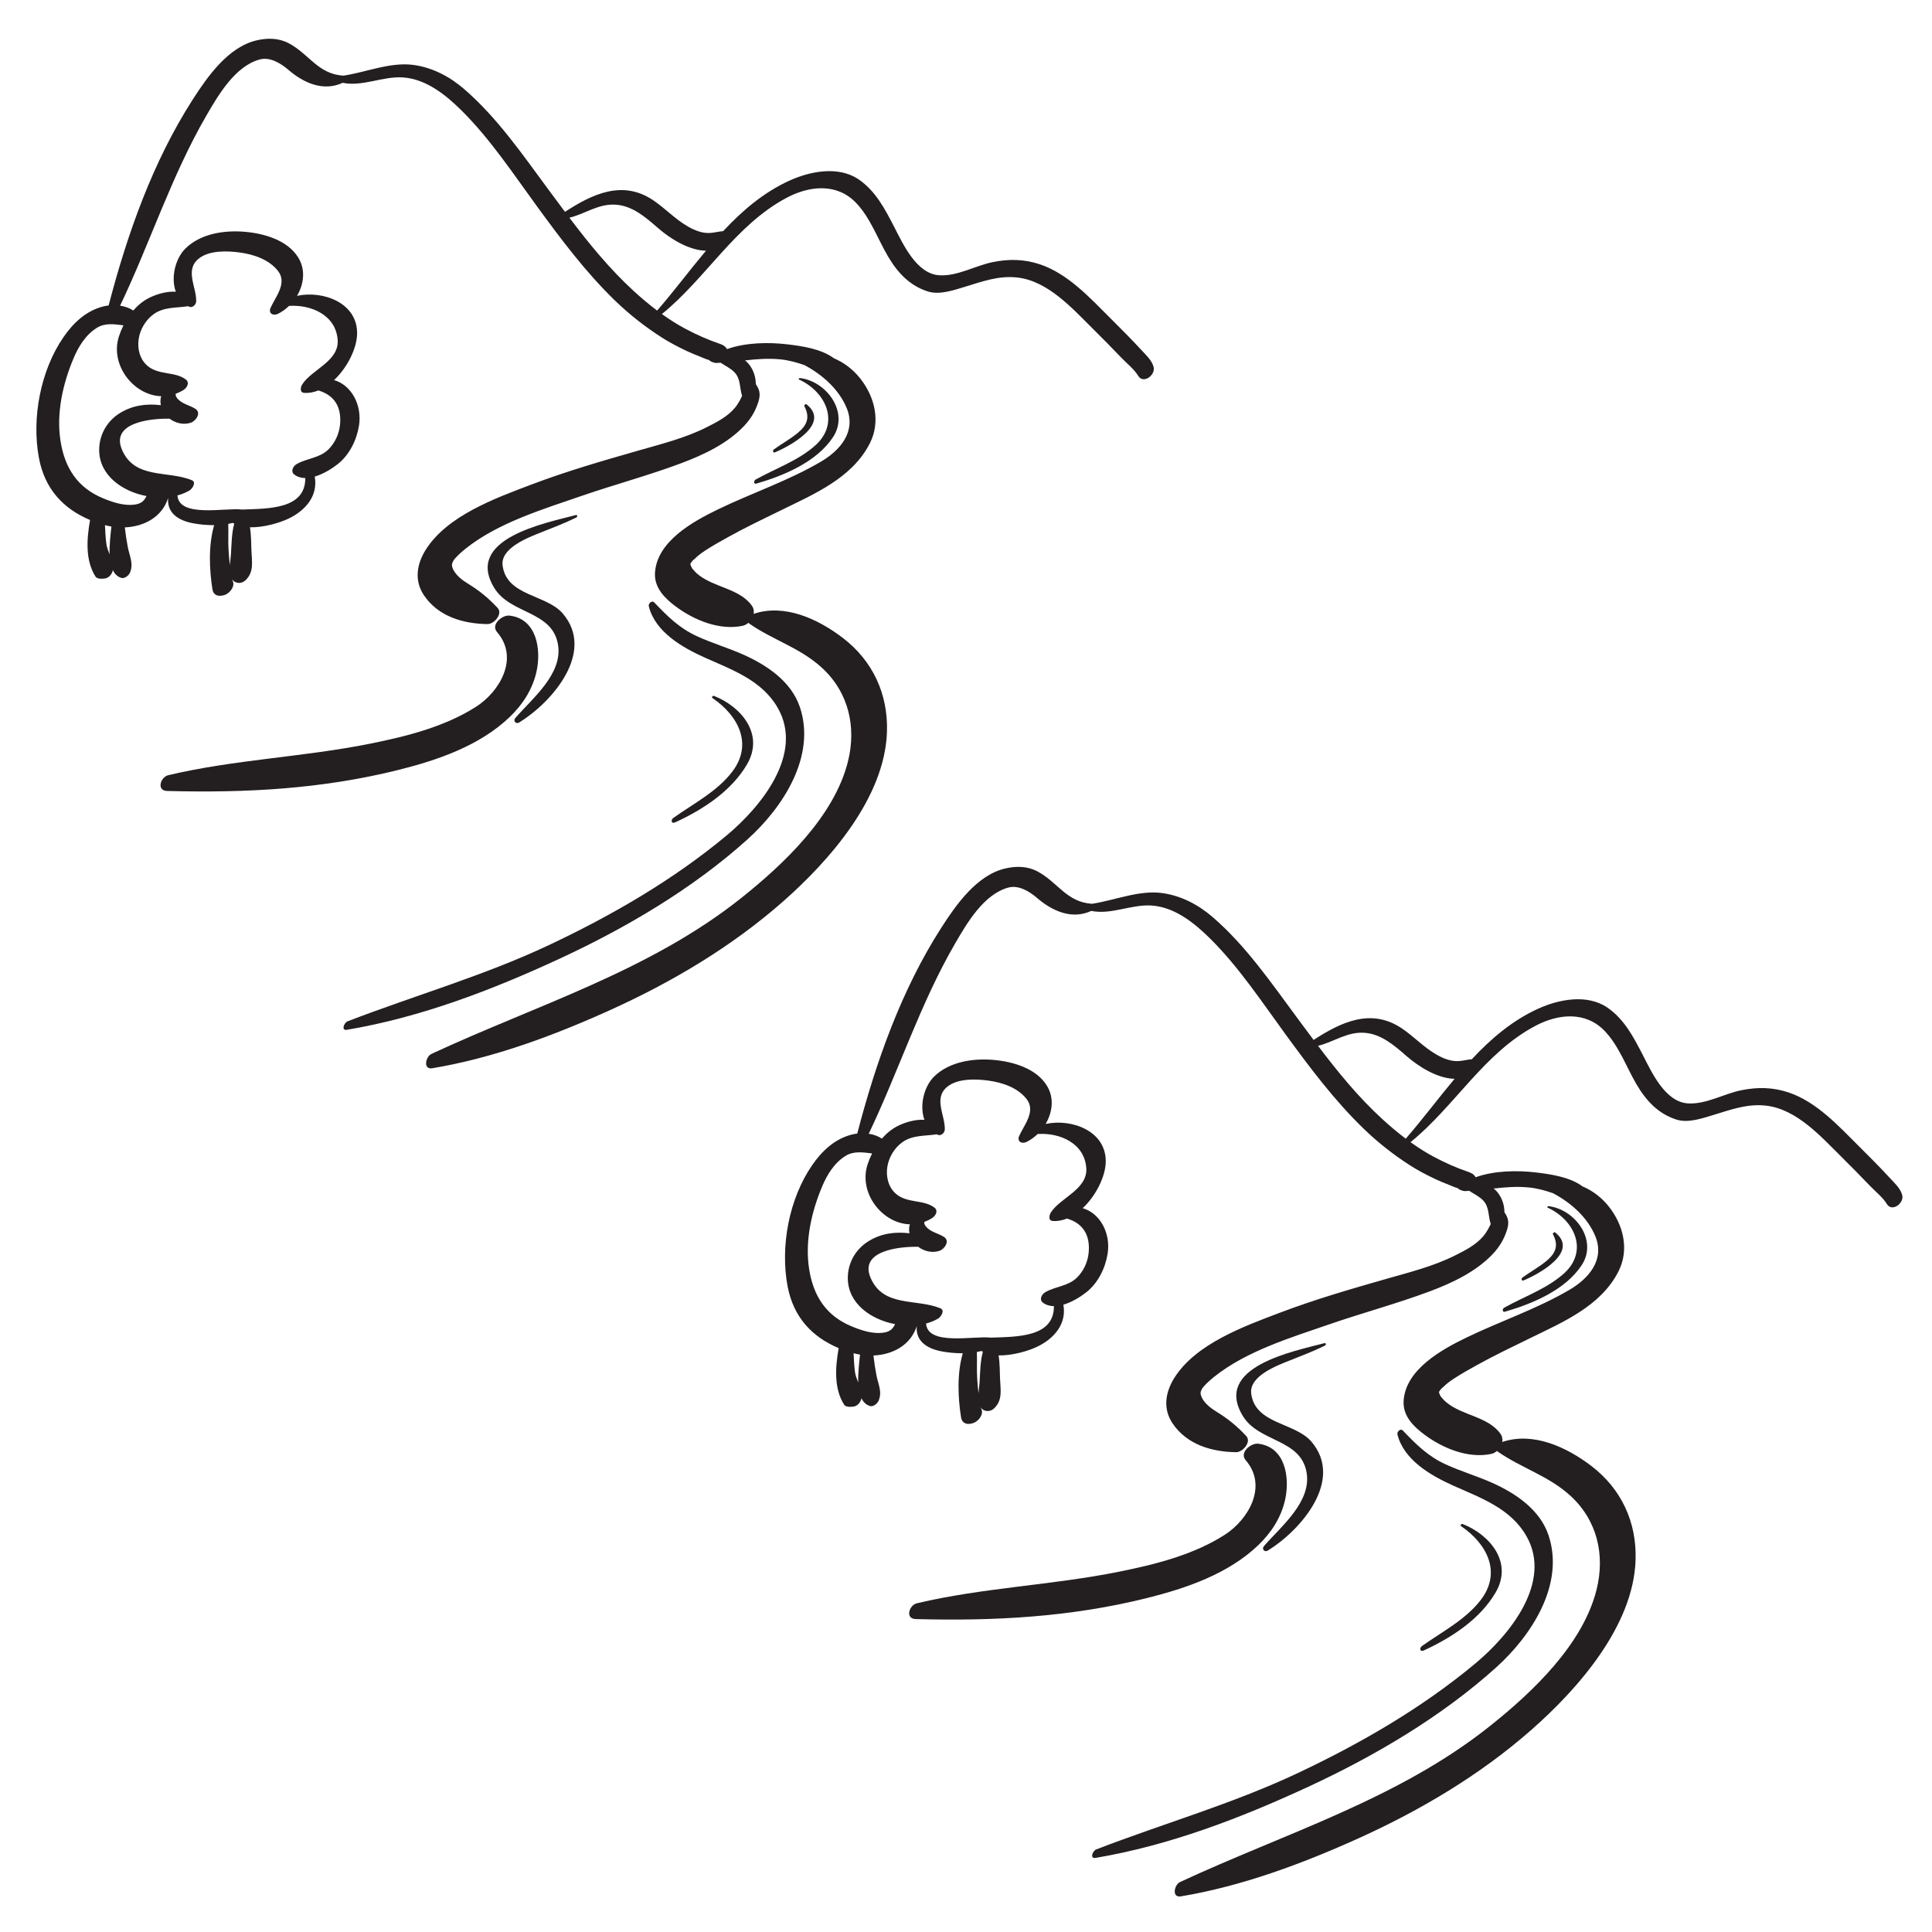 <?xml version="1.0" encoding="utf-8"?>
<!-- Generator: Adobe Illustrator 17.0.0, SVG Export Plug-In . SVG Version: 6.00 Build 0)  -->
<!DOCTYPE svg PUBLIC "-//W3C//DTD SVG 1.0//EN" "http://www.w3.org/TR/2001/REC-SVG-20010904/DTD/svg10.dtd">
<svg version="1.0" id="Layer_1" xmlns="http://www.w3.org/2000/svg" xmlns:xlink="http://www.w3.org/1999/xlink" x="0px" y="0px"
	 width="566.93px" height="566.93px" viewBox="0 0 566.93 566.93" enable-background="new 0 0 566.93 566.93" xml:space="preserve">
<path fill="#231F20" d="M149.572,210.398c3.821-3.666,6.729-8.15,7.87-13.359c1.448-6.61-0.01-15.477-7.918-16.391
	c-2.154-0.249-5.582,2.608-3.676,4.817c6.633,7.685,0.717,17.489-6.043,21.851c-9.209,5.941-20.522,8.762-31.141,10.899
	c-19.604,3.946-39.795,4.65-59.258,9.249c-2.346,0.554-3.525,4.554-0.389,4.638c23.017,0.618,45.38-0.56,67.869-6.165
	C128.448,223.057,140.805,218.811,149.572,210.398z"/>
<path fill="#231F20" d="M260.272,214.767c0.359-11.103-4.154-20.847-12.959-27.579c-7.268-5.557-17.068-10.117-26.164-7.061
	c0.137-0.793,0.02-1.603-0.459-2.299c-3.521-5.111-11.076-5.378-15.844-9.246c-0.664-0.539-1.235-1.17-1.771-1.832
	c-0.203-0.25-0.534-1.4-0.482-1.005c-0.018-0.137-0.007-0.255,0.003-0.325c0.102-0.225,0.254-0.438,0.915-1.217
	c-0.583,0.688,1.049-0.889,1.234-1.046c0.83-0.702,1.404-1.081,2.326-1.687c2.145-1.407,4.406-2.655,6.646-3.9
	c5.062-2.813,10.303-5.307,15.502-7.852c9.742-4.771,20.826-9.437,26.014-19.602c3.273-6.412,1.449-13.73-2.842-19.102
	c-2.17-2.717-4.788-4.643-7.679-5.878c-3.762-2.785-9.34-3.582-13.696-4.097c-5.38-0.637-12.208-0.571-17.682,1.413
	c-0.503-0.902-1.273-1.283-2.264-1.618c-3.427-1.165-6.693-2.631-9.889-4.326c-2.421-1.284-4.729-2.756-6.952-4.35
	c12.999-10.546,21.535-26.148,36.663-34.149c6.756-3.573,14.73-4.302,20.304,1.511c4.173,4.354,6.296,10.441,9.298,15.579
	c2.822,4.829,6.357,8.716,11.803,10.437c3.412,1.078,7.57-0.386,10.82-1.367c5.219-1.578,9.982-3.383,15.534-2.72
	c8.89,1.062,15.968,8.998,21.987,14.97c2.836,2.813,5.643,5.652,8.4,8.541c1.5,1.571,3.858,3.463,4.95,5.316
	c1.481,2.516,5.145-0.195,4.529-2.582c-0.513-1.99-2.321-3.6-3.655-5.051c-2.908-3.164-5.959-6.199-9-9.236
	c-5.975-5.963-12.507-13.111-20.716-15.844c-4.652-1.549-9.118-1.609-13.877-0.639c-5.122,1.044-10.343,4.193-15.663,3.854
	c-6.66-0.426-10.588-9.113-13.172-14.112c-2.709-5.243-5.457-10.597-10.453-14.011c-5.932-4.052-14.235-2.422-20.305,0.34
	c-7.581,3.45-13.821,8.78-19.468,14.833c-1.234,0.088-2.475,0.436-3.735,0.526c-2.384,0.171-4.587-0.734-6.609-1.887
	c-3.709-2.115-6.705-5.366-10.25-7.741c-8.979-6.016-17.831-1.772-25.826,3.438c-1.604-2.138-3.193-4.283-4.775-6.422
	c-7.587-10.257-15.116-21.245-24.833-29.624c-4.211-3.631-9.175-6.254-14.707-7.046c-6.828-0.978-14.014,2.124-20.71,3.133
	c-7.482-0.471-10.037-6.342-16.034-9.516c-2.962-1.567-6.273-1.585-9.456-0.839c-8.324,1.95-14.407,10.646-18.716,17.354
	C44.818,47.482,37.315,68.745,31.878,89.632c-0.532,0.062-1.05,0.154-1.543,0.278c-5.034,1.27-8.775,4.781-11.665,8.959
	c-6.799,9.83-9.425,23.851-7.25,35.492c1.705,9.13,7.131,14.913,15.002,18.231c-0.976,5.547-1.439,11.799,1.585,16.576
	c0.356,0.563,1.243,0.682,1.829,0.651c0.241-0.013,0.482-0.025,0.725-0.038c1.199-0.063,2.16-1.078,2.475-2.172
	c0.03-0.104,0.047-0.208,0.068-0.313c0.528,1.083,1.303,1.908,2.461,2.276c0.973,0.309,2.175-0.658,2.541-1.48
	c1.186-2.67-0.097-4.862-0.616-7.613c-0.357-1.886-0.65-3.801-0.859-5.72c5.676-0.239,10.936-3.048,12.698-8.613
	c-0.34,4.283,2.806,6.565,7.373,7.415c1.754,0.326,3.925,0.557,6.141,0.542c-1.743,5.925-1.412,13.158-0.501,18.847
	c0.266,1.662,1.606,2.152,3.132,1.759c0.095-0.024,0.189-0.049,0.283-0.073c1.529-0.394,3.275-2.462,2.561-4.114
	c-0.076-0.205-0.167-0.401-0.264-0.595c0.268,0.415,0.635,0.743,1.135,0.942c0.986,0.391,2.07,0.14,2.848-0.594
	c2.563-2.412,1.871-5.533,1.736-8.734c-0.084-2.003-0.042-4.522-0.423-6.81c4.085,0.09,8.774-1.331,11.278-2.524
	c5.261-2.507,8.73-6.919,7.729-12.355c2.557-0.75,5.083-2.345,6.716-3.631c3.446-2.711,5.561-7.012,6.261-11.267
	c0.988-6.006-2.152-11.932-7.302-13.423c3.908-3.666,6.669-9.288,6.758-13.551c0.191-9.097-9.974-12.827-17.636-11.166
	c2.028-3.43,2.555-7.665,0.388-11.202c-3.139-5.124-9.941-7.075-15.563-7.582c-6.034-0.544-13.106,0.474-17.588,4.918
	c-2.93,2.904-4.323,8.482-2.802,12.659c-2.609-0.188-5.495,0.679-7.609,1.694c-1.897,0.912-3.51,2.247-4.874,3.814
	c-1.12-0.748-2.463-1.209-3.862-1.422c8.802-18.416,15.049-38.099,25.335-55.81c3.488-6.006,8.401-14.452,15.613-16.429
	c3.043-0.834,6.238,1.147,8.426,3.03c4.542,3.911,10.295,6.43,15.936,3.815c5.877,1.196,11.761-1.988,17.728-1.579
	c6.814,0.468,12.618,5.195,17.244,9.795c8.391,8.342,15.148,18.586,22.104,28.107c7.048,9.648,14.235,19.246,22.839,27.581
	c4.162,4.032,8.745,7.632,13.619,10.761c2.367,1.521,4.867,2.818,7.404,4.023c1.289,0.613,2.619,1.137,3.945,1.658
	c0.252,0.1,1.844,0.826,2.664,1.016c0.156,0.205,0.387,0.375,0.708,0.495c0.161,0.06,0.322,0.12,0.483,0.18
	c0.109,0.041,0.224,0.069,0.341,0.092c0.154,0.059,0.338,0.094,0.571,0.085c0.425-0.016,0.841-0.048,1.262-0.074
	c1.36,0.915,2.866,1.587,4.043,2.784c1.881,1.912,1.485,4.655,2.252,6.954c-0.636,1.39-1.42,2.663-2.072,3.452
	c-2.189,2.652-5.453,4.301-8.471,5.811c-6.215,3.108-13.146,4.854-19.801,6.752c-10.611,3.027-21.198,6.092-31.523,10.01
	c-10.496,3.982-24.629,9.08-30.953,19.093c-2.652,4.201-3.437,9.071-0.545,13.37c4.229,6.283,11.536,8.367,18.66,8.466
	c1.92,0.026,4.611-3.015,2.94-4.777c-2.82-2.978-5.245-4.981-8.772-7.146c-1.604-0.985-3.373-2.367-4.193-4.027
	c-0.656-1.326-0.404-1.786-0.049-2.532c0.371-0.78,2.105-2.433,3.703-3.702c9.516-7.563,22.559-11.49,33.879-15.396
	c9.703-3.35,19.657-6.004,29.272-9.602c6.606-2.472,13.52-5.727,18.452-10.895c2.031-2.131,3.396-4.404,4.271-7.21
	c0.772-2.474,0.145-3.741-0.775-5.131c0.005-2.164-0.76-4.353-2.159-6.01c-0.297-0.353-0.642-0.661-1.004-0.951
	c3.367-0.368,6.734-0.658,10.319-0.309c2.49,0.242,4.805,0.896,7.069,1.675c5.33,2.795,10.205,7.176,12.44,12.613
	c2.857,6.946-1.938,12.435-7.546,15.733c-9.579,5.635-20.29,9.201-30.272,14.032c-7.328,3.546-17.959,9.426-18.433,18.685
	c-0.22,4.292,2.843,7.341,6.009,9.719c5.464,4.106,12.979,7.157,19.697,5.735c0.627-0.132,1.214-0.452,1.717-0.884
	c0.063,0.067,0.113,0.137,0.199,0.198c6.939,4.856,14.916,7.097,21.332,12.97c7.871,7.207,10.208,17.357,7.67,27.544
	c-4.014,16.103-18.799,30.074-31.28,40.019c-26.989,21.503-60.128,31.439-90.931,45.773c-1.723,0.801-2.526,4.672,0.237,4.211
	c17.915-2.992,35.558-9.557,52.047-17.004c18.219-8.229,35.731-18.613,50.78-31.84C243.452,252.514,259.646,234.068,260.272,214.767
	z M31.215,159.616c-0.252-1.828-0.314-3.673-0.417-5.514c0.625,0.167,1.256,0.301,1.894,0.404c-0.235,2.298-0.628,5.377-0.528,8.176
	C31.757,161.654,31.354,160.625,31.215,159.616z M67.929,169.697C67.929,169.697,67.929,169.697,67.929,169.697
	c0.001,0,0.001,0.002,0.002,0.003C67.931,169.7,67.93,169.698,67.929,169.697z M67.768,162.7c-0.051,0.801-0.229,1.935-0.314,3.11
	c-0.187-1.488-0.296-2.986-0.39-4.482c-0.154-2.457,0.014-5.065-0.09-7.588c0.457-0.084,0.904-0.185,1.341-0.303
	c0.133,0.086,0.28,0.156,0.42,0.233C67.943,156.563,67.953,159.791,67.768,162.7z M45.118,92.172
	c3.055-2.179,6.617-1.753,10.107-2.324c0.077,0.041,0.142,0.092,0.221,0.131c0.99,0.482,2.089-0.556,2.119-1.523
	c0.135-4.223-3.429-9.193,0.74-12.559c3.108-2.511,8.451-2.3,12.132-1.793c4.082,0.562,8.583,2.082,11.177,5.454
	c2.771,3.603-0.908,7.731-2.23,10.813c-0.693,1.615,0.795,2.387,2.152,1.728c1.201-0.584,2.307-1.388,3.287-2.333
	c6.445-0.435,13.776,2.663,14.265,10.042c0.411,6.217-7.71,8.688-10.419,13.021c-0.459,0.731-0.8,2.344,0.547,2.449
	c1.429,0.112,2.843-0.154,4.205-0.7c4.54,1.338,6.882,4.677,6.357,10.055c-0.264,2.695-1.473,5.315-3.391,7.229
	c-2.598,2.59-6.322,2.582-9.336,4.322c-1.085,0.625-1.867,2.199-0.662,3.091c0.943,0.699,2.04,0.989,3.198,1.002
	c0.063,9.227-10.965,8.962-18.536,9.244c-4.911-0.616-18.511,2.509-18.981-4.145c1.288-0.341,2.493-0.828,3.563-1.471
	c0.785-0.473,2.082-2.404,0.643-2.998c-7.044-2.906-16.67-0.202-20.451-8.864c-3.505-8.03,8.339-9.293,13.945-9.182
	c1.737,1.316,4.053,1.871,6.174,1.202c1.523-0.48,3.223-2.907,1.404-4.084c-1.67-1.079-3.535-1.31-5.016-2.741
	c-0.618-0.597-0.85-1.156-0.797-1.673c0.775-0.287,1.547-0.654,2.308-1.132c1.062-0.666,1.882-2.169,0.663-3.091
	c-3.147-2.381-7.922-1.207-11.188-3.958c-2.295-1.934-3.046-5.003-2.631-7.882C41.098,96.65,42.765,93.85,45.118,92.172z
	 M47.316,116.268c-0.256,0.79-0.313,1.669-0.115,2.627c-4.112-0.485-8.184-0.015-11.947,2.279c-3.88,2.364-6.206,6.484-6.149,11.014
	c0.094,7.302,6.732,12.015,13.873,13.375c-0.691,1.448-1.534,2.289-3.69,2.535c-3.046,0.349-6.325-0.752-9.091-1.902
	c-7.461-3.102-11.221-8.918-12.447-16.857c-1.252-8.114,0.67-16.66,3.809-24.136c1.473-3.507,3.581-6.968,6.873-9.009
	c2.448-1.517,5.129-1.04,7.797-0.733c-0.523,1.057-0.97,2.147-1.327,3.247C32.186,107.069,39.207,116.039,47.316,116.268z
	 M167.081,63.88c4.613-1.074,8.57-4.248,13.814-3.802c4.792,0.406,8.598,3.709,12.052,6.723c3.626,3.164,9.093,6.659,14.214,6.769
	c-4.892,5.84-9.479,11.989-14.329,17.569c-2.415-1.819-4.728-3.778-6.952-5.817C178.866,78.891,172.832,71.474,167.081,63.88z"/>
<path fill="#231F20" d="M219.385,246.27c10.347-9.334,20.162-24.336,15.34-38.761c-2.518-7.532-9.661-12.317-16.555-15.397
	c-4.479-2-9.219-3.372-13.688-5.433c-5.246-2.419-8.596-5.831-12.518-9.914c-0.672-0.7-1.771,0.362-1.582,1.13
	c1.859,7.529,9.785,12.083,16.365,15.037c8.081,3.629,16.785,6.639,21.461,14.762c7.824,13.591-5.03,29.151-14.914,37.398
	c-15.705,13.105-33.817,23.566-52.27,32.26c-19.092,8.995-39.378,14.768-59.019,22.342c-1.03,0.397-1.989,2.79-0.208,2.49
	c21.671-3.65,42.6-11.682,62.475-20.891C183.749,272.27,203.39,260.699,219.385,246.27z"/>
<path fill="#231F20" d="M158.734,156.241c3.538-1.419,6.948-2.681,10.369-4.38c0.396-0.196,0.38-0.857-0.148-0.717
	c-8.962,2.366-32.778,6.926-23.901,21.404c4.747,7.742,16.887,6.611,18.662,16.451c1.573,8.719-7.532,15.939-12.496,21.701
	c-0.748,0.869,0.193,1.887,1.143,1.302c9.715-5.989,22.443-20.709,12.764-31.989c-4.832-5.631-16.512-5.068-17.643-14.094
	C146.833,160.742,155.174,157.67,158.734,156.241z"/>
<path fill="#231F20" d="M221.982,141.901c8.075-2.341,17.738-6.384,22.507-13.698c4.776-7.324-2.048-16.387-9.787-17.271
	c-0.182-0.021-0.508,0.306-0.257,0.422c8.142,3.766,12.007,12.874,4.81,19.333c-4.994,4.483-11.734,6.798-17.518,10.031
	C221.122,141.062,221.094,142.158,221.982,141.901z"/>
<path fill="#231F20" d="M234.031,127.087c-2.181,1.792-4.687,3.144-6.964,4.802c-0.41,0.299-0.25,1.091,0.33,0.85
	c4.495-1.873,16.469-8.394,9.268-14.1c-0.264-0.209-0.785,0.271-0.634,0.557C237.78,122.521,236.805,124.809,234.031,127.087z"/>
<path fill="#231F20" d="M197.6,240.006c-0.824,0.588-0.628,1.837,0.504,1.318c8.119-3.727,16.506-9.154,21.104-17.033
	c5.146-8.822-1.645-16.896-9.674-20.082c-0.336-0.134-0.84,0.375-0.473,0.625c7.636,5.197,11.914,13.512,5.873,21.534
	C210.524,232.223,203.459,235.828,197.6,240.006z"/>
<path fill="#231F20" d="M369.248,453.398c3.821-3.666,6.729-8.151,7.87-13.359c1.448-6.61-0.01-15.477-7.918-16.391
	c-2.154-0.249-5.582,2.608-3.676,4.817c6.633,7.685,0.717,17.489-6.043,21.851c-9.209,5.94-20.522,8.762-31.141,10.899
	c-19.604,3.946-39.795,4.65-59.258,9.248c-2.346,0.555-3.525,4.555-0.389,4.639c23.017,0.619,45.38-0.56,67.869-6.165
	C348.124,466.057,360.481,461.811,369.248,453.398z"/>
<path fill="#231F20" d="M554.54,345.646c-2.908-3.165-5.959-6.201-9-9.236c-5.975-5.965-12.507-13.112-20.716-15.845
	c-4.652-1.549-9.118-1.609-13.877-0.639c-5.122,1.044-10.343,4.193-15.663,3.854c-6.66-0.426-10.588-9.113-13.172-14.112
	c-2.709-5.243-5.457-10.597-10.453-14.011c-5.932-4.052-14.235-2.422-20.305,0.34c-7.581,3.45-13.821,8.78-19.468,14.834
	c-1.234,0.088-2.474,0.435-3.735,0.525c-2.383,0.171-4.587-0.734-6.609-1.887c-3.709-2.115-6.704-5.366-10.25-7.741
	c-8.979-6.016-17.831-1.772-25.825,3.437c-1.603-2.138-3.192-4.283-4.774-6.421c-7.587-10.257-15.116-21.245-24.834-29.624
	c-4.211-3.631-9.175-6.254-14.707-7.045c-6.828-0.978-14.013,2.123-20.71,3.132c-7.482-0.471-10.037-6.342-16.034-9.516
	c-2.962-1.567-6.273-1.585-9.456-0.839c-8.324,1.95-14.407,10.646-18.716,17.354c-11.741,18.276-19.244,39.539-24.681,60.427
	c-0.531,0.062-1.049,0.154-1.542,0.278c-5.034,1.268-8.775,4.78-11.665,8.958c-6.799,9.831-9.425,23.851-7.25,35.492
	c1.705,9.13,7.131,14.913,15.002,18.231c-0.976,5.547-1.439,11.799,1.585,16.576c0.356,0.563,1.243,0.683,1.829,0.651
	c0.241-0.013,0.482-0.025,0.725-0.038c1.199-0.063,2.16-1.079,2.475-2.172c0.03-0.104,0.047-0.208,0.068-0.313
	c0.528,1.083,1.303,1.908,2.461,2.276c0.973,0.309,2.175-0.658,2.541-1.481c1.186-2.669-0.097-4.861-0.616-7.612
	c-0.357-1.886-0.65-3.801-0.859-5.72c5.675-0.238,10.935-3.047,12.698-8.612c-0.34,4.282,2.806,6.564,7.373,7.413
	c1.754,0.326,3.925,0.557,6.142,0.542c-1.743,5.925-1.412,13.158-0.502,18.847c0.266,1.663,1.606,2.151,3.132,1.759
	c0.095-0.024,0.189-0.049,0.283-0.073c1.529-0.393,3.276-2.463,2.562-4.114c-0.076-0.204-0.167-0.401-0.264-0.594
	c0.268,0.414,0.634,0.742,1.134,0.94c0.986,0.392,2.07,0.141,2.848-0.592c2.563-2.413,1.871-5.534,1.736-8.735
	c-0.084-2.003-0.042-4.522-0.423-6.81c4.085,0.09,8.774-1.331,11.278-2.524c5.26-2.507,8.729-6.919,7.729-12.355
	c2.557-0.75,5.084-2.345,6.718-3.63c3.445-2.713,5.56-7.013,6.26-11.268c0.989-6.006-2.152-11.933-7.303-13.423
	c3.908-3.666,6.669-9.288,6.76-13.551c0.191-9.097-9.976-12.827-17.638-11.166c2.029-3.43,2.556-7.665,0.388-11.202
	c-3.139-5.124-9.941-7.075-15.563-7.582c-6.034-0.544-13.105,0.474-17.588,4.918c-2.929,2.905-4.322,8.482-2.801,12.658
	c-2.609-0.188-5.496,0.679-7.61,1.695c-1.897,0.912-3.51,2.247-4.874,3.814c-1.12-0.748-2.464-1.209-3.863-1.422
	c8.802-18.415,15.05-38.099,25.335-55.81c3.488-6.006,8.401-14.452,15.613-16.429c3.043-0.834,6.238,1.147,8.426,3.03
	c4.542,3.911,10.295,6.43,15.937,3.815c5.877,1.196,11.76-1.988,17.728-1.579c6.815,0.468,12.618,5.195,17.245,9.795
	c8.39,8.342,15.148,18.586,22.104,28.107c7.047,9.648,14.234,19.246,22.838,27.581c4.162,4.032,8.746,7.632,13.619,10.762
	c2.367,1.52,4.867,2.817,7.406,4.023c1.289,0.612,2.617,1.136,3.945,1.658c0.253,0.1,1.843,0.826,2.662,1.015
	c0.156,0.205,0.387,0.375,0.708,0.495c0.161,0.06,0.322,0.12,0.483,0.18c0.109,0.041,0.223,0.069,0.34,0.092
	c0.154,0.059,0.338,0.094,0.572,0.086c0.425-0.016,0.841-0.048,1.261-0.074c1.361,0.916,2.867,1.587,4.044,2.784
	c1.881,1.912,1.485,4.654,2.251,6.955c-0.635,1.39-1.42,2.662-2.072,3.452c-2.189,2.653-5.452,4.301-8.471,5.811
	c-6.215,3.108-13.146,4.854-19.801,6.752c-10.611,3.026-21.198,6.092-31.523,10.01c-10.496,3.982-24.629,9.08-30.953,19.093
	c-2.652,4.201-3.437,9.071-0.545,13.369c4.229,6.284,11.536,8.367,18.66,8.467c1.921,0.026,4.61-3.015,2.94-4.777
	c-2.819-2.978-5.245-4.98-8.772-7.146c-1.604-0.985-3.373-2.368-4.193-4.027c-0.656-1.326-0.404-1.786-0.049-2.532
	c0.371-0.779,2.105-2.434,3.703-3.703c9.516-7.561,22.559-11.49,33.879-15.396c9.703-3.348,19.658-6.003,29.273-9.601
	c6.606-2.472,13.52-5.727,18.451-10.896c2.031-2.129,3.396-4.403,4.271-7.209c0.772-2.474,0.145-3.742-0.775-5.131
	c0.005-2.164-0.76-4.353-2.159-6.009c-0.297-0.352-0.642-0.661-1.004-0.951c3.367-0.368,6.734-0.658,10.319-0.309
	c2.492,0.242,4.808,0.897,7.074,1.677c5.328,2.795,10.201,7.175,12.435,12.61c2.857,6.947-1.938,12.436-7.546,15.734
	c-9.579,5.635-20.29,9.201-30.272,14.032c-7.328,3.546-17.959,9.426-18.433,18.685c-0.22,4.291,2.843,7.34,6.009,9.719
	c5.464,4.106,12.979,7.158,19.697,5.735c0.627-0.133,1.214-0.452,1.717-0.885c0.063,0.067,0.113,0.138,0.2,0.198
	c6.938,4.857,14.915,7.097,21.331,12.97c7.871,7.206,10.208,17.356,7.67,27.544c-4.013,16.103-18.799,30.074-31.279,40.019
	c-26.99,21.503-60.129,31.438-90.932,45.773c-1.723,0.802-2.526,4.672,0.237,4.21c17.915-2.992,35.558-9.556,52.047-17.003
	c18.22-8.228,35.731-18.612,50.78-31.841c13.777-12.108,29.971-30.554,30.596-49.855c0.359-11.103-4.154-20.847-12.959-27.579
	c-7.267-5.558-17.068-10.119-26.164-7.06c0.137-0.792,0.02-1.603-0.459-2.298c-3.521-5.112-11.076-5.379-15.844-9.247
	c-0.664-0.539-1.235-1.17-1.771-1.832c-0.203-0.25-0.534-1.399-0.482-1.005c-0.018-0.137-0.007-0.256,0.003-0.326
	c0.102-0.225,0.254-0.438,0.915-1.216c-0.583,0.688,1.049-0.889,1.234-1.046c0.83-0.702,1.404-1.081,2.326-1.687
	c2.145-1.407,4.406-2.655,6.646-3.9c5.062-2.813,10.303-5.308,15.502-7.853c9.742-4.77,20.826-9.436,26.014-19.6
	c3.273-6.413,1.449-13.731-2.841-19.103c-2.17-2.718-4.789-4.644-7.681-5.879c-3.762-2.785-9.34-3.581-13.695-4.097
	c-5.38-0.636-12.207-0.57-17.682,1.414c-0.502-0.901-1.273-1.283-2.262-1.619c-3.428-1.164-6.695-2.63-9.891-4.324
	c-2.421-1.284-4.729-2.757-6.953-4.351c12.999-10.546,21.537-26.148,36.664-34.149c6.757-3.573,14.73-4.302,20.304,1.511
	c4.173,4.354,6.296,10.441,9.298,15.579c2.822,4.829,6.357,8.716,11.803,10.437c3.412,1.078,7.57-0.386,10.82-1.368
	c5.219-1.576,9.982-3.382,15.534-2.719c8.89,1.062,15.968,8.998,21.987,14.97c2.836,2.813,5.643,5.652,8.4,8.541
	c1.5,1.571,3.858,3.463,4.95,5.316c1.481,2.516,5.145-0.195,4.529-2.582C557.682,348.705,555.874,347.096,554.54,345.646z
	 M250.891,402.616c-0.252-1.829-0.314-3.674-0.417-5.514c0.625,0.167,1.256,0.301,1.894,0.404c-0.235,2.298-0.628,5.377-0.528,8.175
	C251.433,404.653,251.03,403.625,250.891,402.616z M287.444,405.7c-0.051,0.801-0.229,1.935-0.314,3.109
	c-0.187-1.488-0.296-2.986-0.39-4.481c-0.154-2.458,0.014-5.066-0.09-7.589c0.457-0.084,0.904-0.185,1.341-0.303
	c0.133,0.087,0.28,0.156,0.42,0.233C287.619,399.563,287.629,402.791,287.444,405.7z M264.793,335.172
	c3.055-2.179,6.617-1.753,10.107-2.325c0.077,0.041,0.142,0.093,0.221,0.131c0.991,0.482,2.09-0.556,2.121-1.523
	c0.134-4.223-3.43-9.193,0.738-12.559c3.109-2.511,8.451-2.3,12.132-1.793c4.082,0.562,8.583,2.082,11.177,5.454
	c2.771,3.603-0.908,7.732-2.23,10.813c-0.693,1.616,0.795,2.388,2.152,1.729c1.201-0.584,2.307-1.388,3.287-2.333
	c6.445-0.435,13.779,2.663,14.266,10.041c0.411,6.218-7.711,8.688-10.42,13.021c-0.459,0.732-0.8,2.345,0.547,2.45
	c1.429,0.112,2.845-0.154,4.207-0.7c4.54,1.338,6.881,4.678,6.356,10.056c-0.263,2.695-1.473,5.315-3.391,7.228
	c-2.598,2.591-6.322,2.583-9.336,4.322c-1.085,0.627-1.866,2.2-0.663,3.092c0.943,0.698,2.04,0.989,3.198,1.002
	c0.062,9.227-10.966,8.962-18.536,9.244c-4.911-0.616-18.511,2.509-18.981-4.145c1.289-0.341,2.493-0.828,3.563-1.471
	c0.785-0.472,2.082-2.404,0.643-2.998c-7.044-2.905-16.67-0.202-20.451-8.864c-3.505-8.029,8.339-9.293,13.945-9.182
	c1.737,1.317,4.053,1.871,6.174,1.202c1.524-0.48,3.225-2.907,1.404-4.084c-1.669-1.079-3.535-1.31-5.016-2.741
	c-0.617-0.597-0.849-1.156-0.797-1.672c0.775-0.287,1.547-0.654,2.308-1.132c1.062-0.668,1.882-2.17,0.663-3.092
	c-3.147-2.381-7.922-1.207-11.188-3.958c-2.295-1.934-3.046-5.003-2.631-7.882C260.774,339.65,262.441,336.851,264.793,335.172z
	 M266.992,359.268c-0.255,0.79-0.313,1.668-0.114,2.626c-4.112-0.485-8.185-0.015-11.948,2.279
	c-3.88,2.365-6.206,6.485-6.149,11.015c0.094,7.302,6.732,12.015,13.873,13.375c-0.692,1.448-1.534,2.288-3.69,2.535
	c-3.046,0.349-6.325-0.753-9.091-1.901c-7.461-3.103-11.221-8.919-12.447-16.857c-1.252-8.115,0.67-16.661,3.809-24.137
	c1.473-3.507,3.581-6.968,6.873-9.009c2.448-1.518,5.129-1.04,7.798-0.733c-0.523,1.058-0.97,2.148-1.327,3.248
	C251.862,350.069,258.882,359.04,266.992,359.268z M412.508,334.138c-2.415-1.819-4.727-3.778-6.951-5.817
	c-7.014-6.43-13.049-13.848-18.8-21.441c4.613-1.075,8.57-4.248,13.813-3.802c4.792,0.406,8.598,3.709,12.053,6.723
	c3.626,3.164,9.092,6.659,14.213,6.769C421.945,322.41,417.358,328.558,412.508,334.138z"/>
<path fill="#231F20" d="M439.063,489.27c10.346-9.334,20.161-24.337,15.338-38.761c-2.518-7.532-9.66-12.317-16.555-15.397
	c-4.479-2-9.219-3.372-13.688-5.433c-5.246-2.419-8.596-5.831-12.518-9.914c-0.672-0.699-1.771,0.362-1.582,1.129
	c1.859,7.531,9.785,12.084,16.365,15.039c8.081,3.628,16.785,6.638,21.461,14.761c7.824,13.591-5.029,29.151-14.913,37.398
	c-15.705,13.105-33.817,23.566-52.271,32.26c-19.092,8.995-39.378,14.767-59.019,22.342c-1.03,0.397-1.989,2.79-0.208,2.49
	c21.671-3.65,42.6-11.681,62.475-20.89C403.424,515.271,423.067,503.699,439.063,489.27z"/>
<path fill="#231F20" d="M378.411,399.241c3.537-1.42,6.947-2.681,10.368-4.38c0.396-0.196,0.38-0.856-0.148-0.717
	c-8.962,2.366-32.777,6.926-23.901,21.404c4.747,7.742,16.889,6.61,18.663,16.451c1.572,8.719-7.533,15.94-12.497,21.702
	c-0.748,0.867,0.193,1.886,1.143,1.301c9.715-5.989,22.445-20.71,12.765-31.988c-4.833-5.631-16.513-5.069-17.644-14.095
	C366.509,403.743,374.851,400.67,378.411,399.241z"/>
<path fill="#231F20" d="M441.658,384.901c8.075-2.341,17.738-6.384,22.507-13.698c4.776-7.324-2.048-16.388-9.787-17.271
	c-0.182-0.021-0.508,0.306-0.257,0.422c8.142,3.767,12.007,12.874,4.81,19.333c-4.994,4.483-11.734,6.798-17.518,10.031
	C440.797,384.062,440.77,385.158,441.658,384.901z"/>
<path fill="#231F20" d="M453.707,370.087c-2.181,1.791-4.687,3.144-6.964,4.803c-0.41,0.298-0.25,1.09,0.33,0.848
	c4.495-1.872,16.469-8.393,9.268-14.099c-0.264-0.209-0.785,0.271-0.634,0.557C457.456,365.521,456.481,367.809,453.707,370.087z"/>
<path fill="#231F20" d="M417.276,483.007c-0.824,0.588-0.628,1.836,0.504,1.316c8.119-3.726,16.506-9.153,21.104-17.032
	c5.146-8.821-1.645-16.896-9.674-20.082c-0.336-0.134-0.84,0.375-0.473,0.625c7.636,5.198,11.914,13.512,5.873,21.534
	C430.2,475.223,423.135,478.828,417.276,483.007z"/>
</svg>
